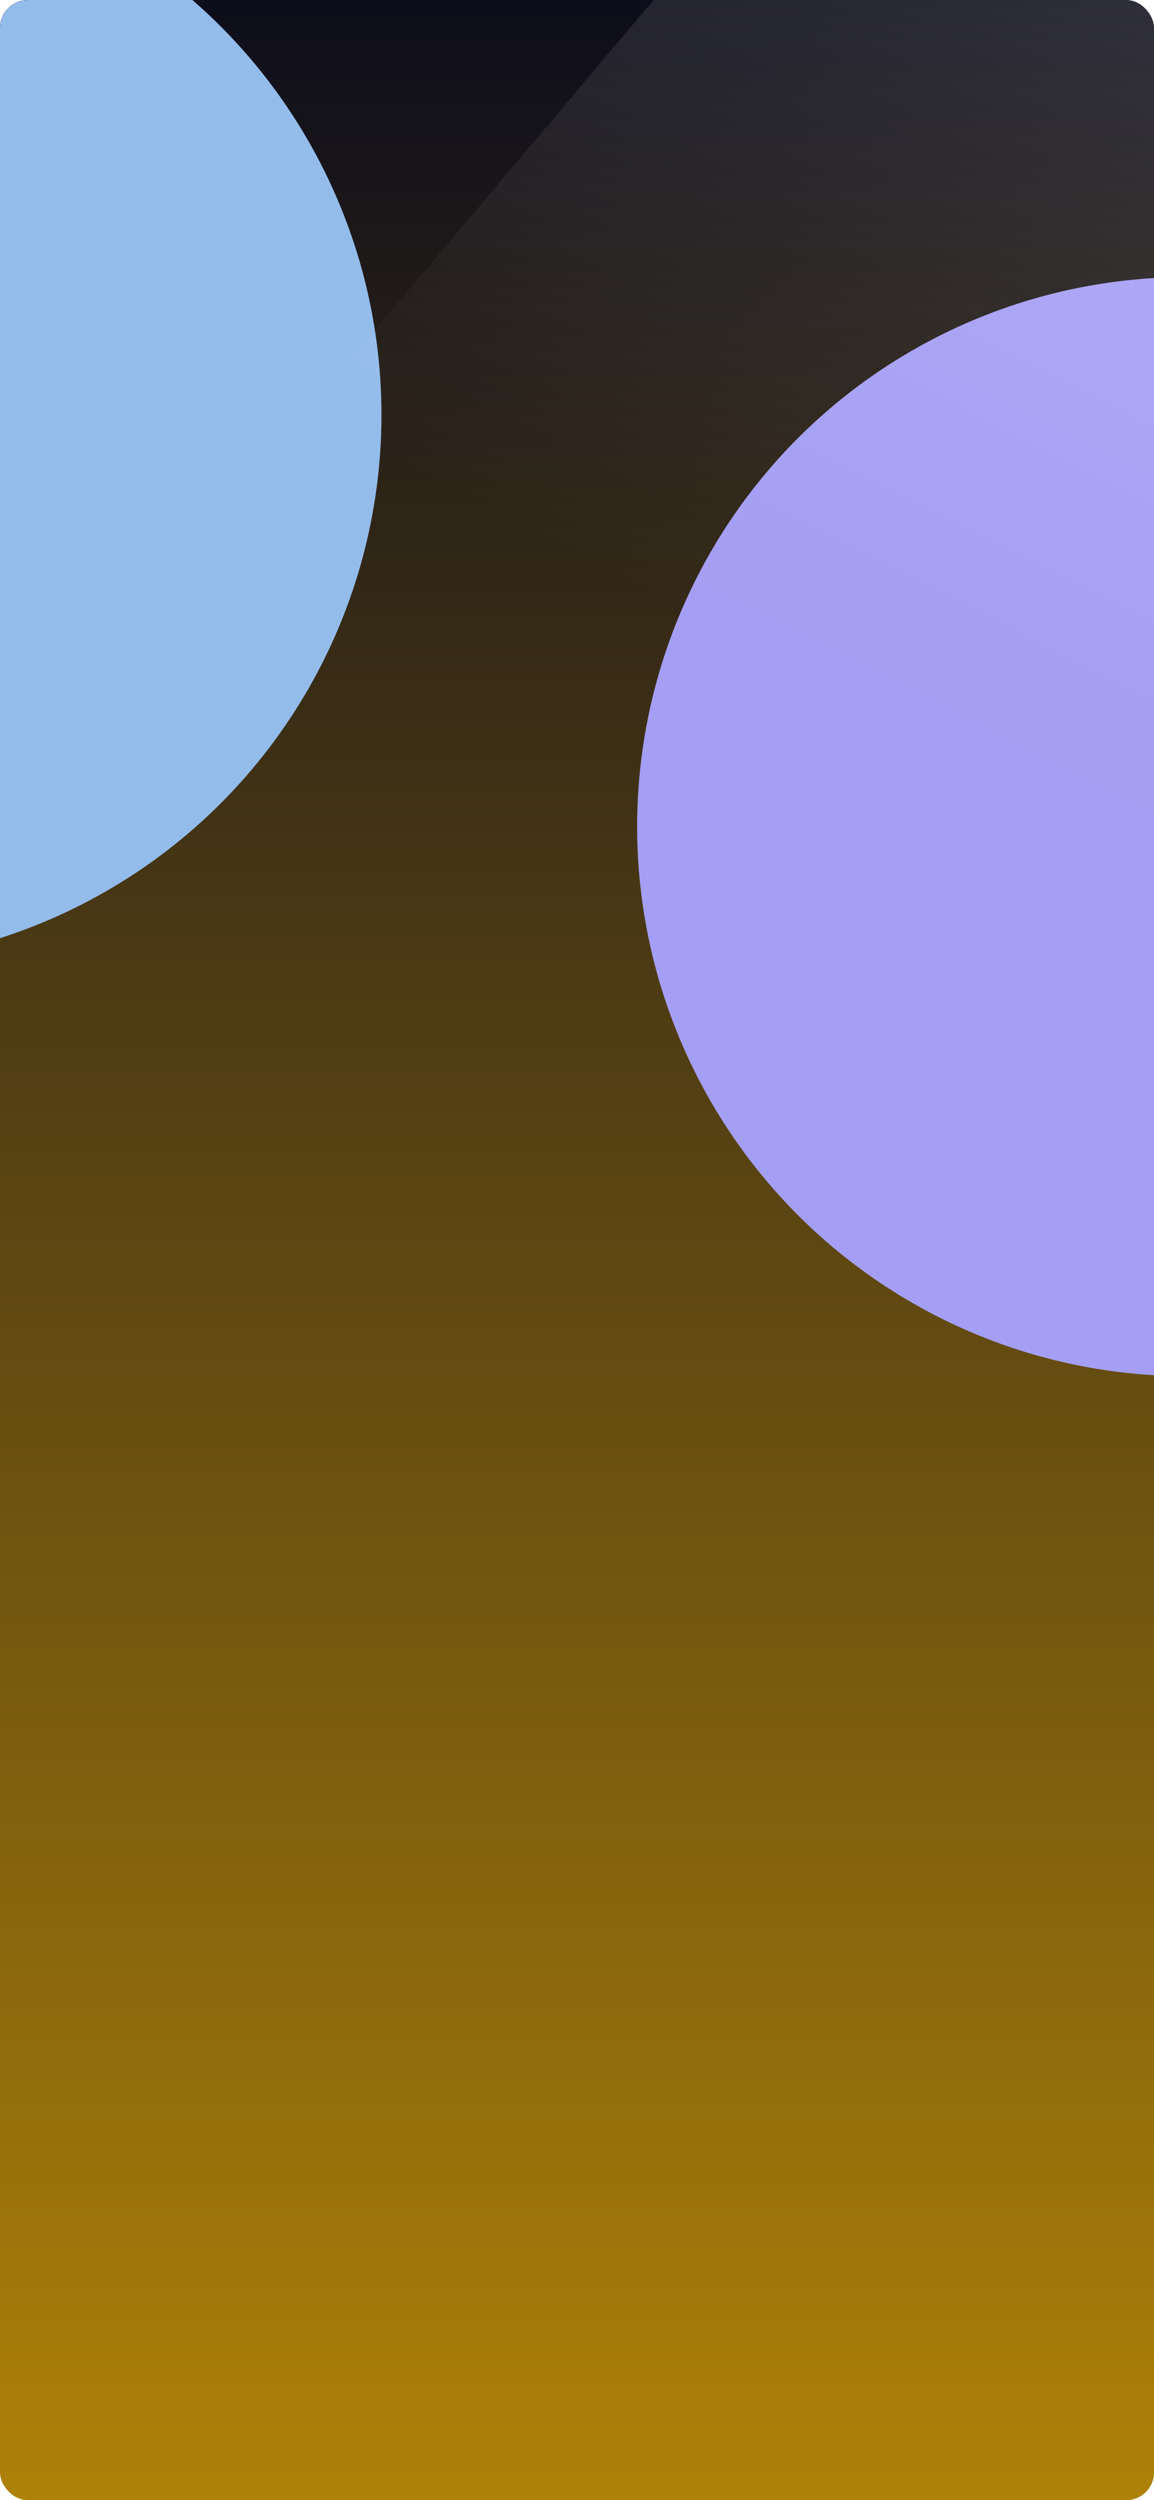 <svg width="375" height="812" viewBox="0 0 375 812" fill="none" xmlns="http://www.w3.org/2000/svg">
<g clip-path="url(#clip0_8_2493)">
<rect width="375" height="812" rx="9" fill="url(#paint0_linear_8_2493)"/>
<g filter="url(#filter0_f_8_2493)">
<circle cx="-54.52" cy="134.754" r="178.48" fill="#94BCEB"/>
</g>
<g filter="url(#filter1_f_8_2493)">
<circle cx="385.52" cy="268.48" r="178.48" fill="#A49EF4"/>
</g>
<g filter="url(#filter2_f_8_2493)">
<path d="M100 133.037L375.652 281.322L468.553 -35.005L312.749 -118.818L100 133.037Z" fill="url(#paint1_linear_8_2493)" fill-opacity="0.15"/>
</g>
</g>
<defs>
<filter id="filter0_f_8_2493" x="-458.883" y="-269.61" width="808.727" height="808.727" filterUnits="userSpaceOnUse" color-interpolation-filters="sRGB">
<feFlood flood-opacity="0" result="BackgroundImageFix"/>
<feBlend mode="normal" in="SourceGraphic" in2="BackgroundImageFix" result="shape"/>
<feGaussianBlur stdDeviation="112.941" result="effect1_foregroundBlur_8_2493"/>
</filter>
<filter id="filter1_f_8_2493" x="-18.844" y="-135.883" width="808.727" height="808.727" filterUnits="userSpaceOnUse" color-interpolation-filters="sRGB">
<feFlood flood-opacity="0" result="BackgroundImageFix"/>
<feBlend mode="normal" in="SourceGraphic" in2="BackgroundImageFix" result="shape"/>
<feGaussianBlur stdDeviation="112.941" result="effect1_foregroundBlur_8_2493"/>
</filter>
<filter id="filter2_f_8_2493" x="36.267" y="-182.551" width="496.019" height="527.607" filterUnits="userSpaceOnUse" color-interpolation-filters="sRGB">
<feFlood flood-opacity="0" result="BackgroundImageFix"/>
<feBlend mode="normal" in="SourceGraphic" in2="BackgroundImageFix" result="shape"/>
<feGaussianBlur stdDeviation="31.867" result="effect1_foregroundBlur_8_2493"/>
</filter>
<linearGradient id="paint0_linear_8_2493" x1="187.5" y1="0" x2="187.5" y2="812" gradientUnits="userSpaceOnUse">
<stop stop-color="#0D0D1B"/>
<stop offset="1" stop-color="#AE8108"/>
</linearGradient>
<linearGradient id="paint1_linear_8_2493" x1="237.826" y1="207.179" x2="358.894" y2="-30.811" gradientUnits="userSpaceOnUse">
<stop stop-color="white" stop-opacity="0"/>
<stop offset="1" stop-color="white"/>
</linearGradient>
<clipPath id="clip0_8_2493">
<rect width="375" height="812" rx="9" fill="white"/>
</clipPath>
</defs>
</svg>
